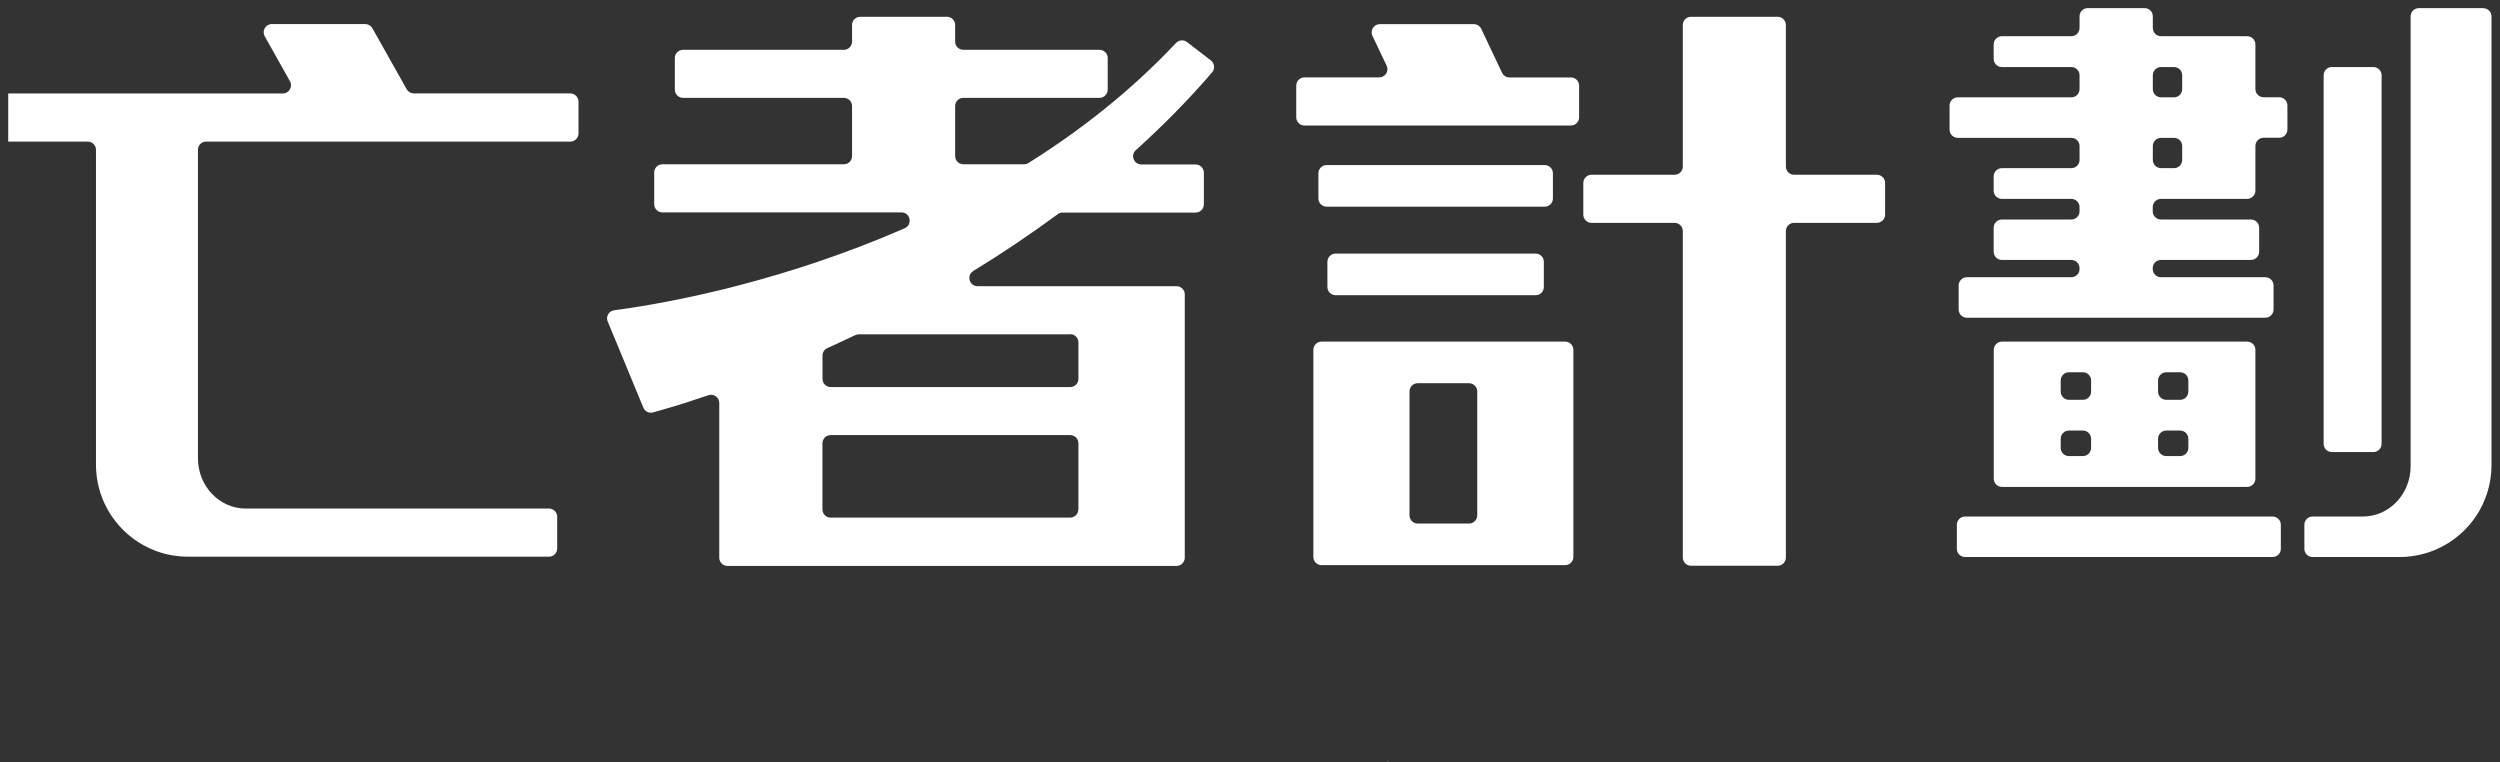 <svg width="292" height="89" viewBox="0 0 292 89" fill="none" xmlns="http://www.w3.org/2000/svg">
    <rect x="0" y="0" width="292" height="89" fill="#333333" stroke="none"/>
    <path d="M180.421 24.14H154.95C154.42 24.14 153.99 23.71 153.99 23.18V20.24C153.99 19.71 154.42 19.28 154.95 19.28H180.421C180.951 19.28 181.38 19.71 181.38 20.24V23.18C181.38 23.71 180.951 24.14 180.421 24.14Z" fill="white"/>
    <path d="M265.44 65.06H229.521C228.991 65.06 228.561 64.63 228.561 64.1V61.29C228.561 60.76 228.991 60.33 229.521 60.33H265.44C265.97 60.33 266.401 60.76 266.401 61.29V64.1C266.401 64.63 265.97 65.06 265.44 65.06Z" fill="white"/>
    <path d="M179.37 34.48H156C155.47 34.48 155.041 34.05 155.041 33.52V30.58C155.041 30.05 155.47 29.62 156 29.62H179.36C179.89 29.62 180.32 30.05 180.32 30.58V33.52C180.33 34.05 179.9 34.48 179.37 34.48Z" fill="white"/>
    <path d="M220.181 21.369V25.07C220.181 25.599 219.75 26.029 219.22 26.029H209.551C209.021 26.029 208.59 26.459 208.59 26.989V65.12C208.59 65.65 208.16 66.079 207.63 66.079H197.51C196.98 66.079 196.551 65.65 196.551 65.12V26.989C196.551 26.459 196.12 26.029 195.59 26.029H185.891C185.361 26.029 184.931 25.599 184.931 25.07V21.369C184.931 20.84 185.361 20.41 185.891 20.41H195.59C196.12 20.41 196.551 19.98 196.551 19.45V2.919C196.551 2.389 196.98 1.959 197.51 1.959H207.63C208.16 1.959 208.59 2.389 208.59 2.919V19.45C208.59 19.98 209.021 20.41 209.551 20.41H219.22C219.75 20.41 220.181 20.84 220.181 21.369Z" fill="white"/>
    <path d="M153.401 40.86V65.05C153.401 65.58 153.83 66.01 154.36 66.01H182.811C183.341 66.01 183.771 65.58 183.771 65.05V40.86C183.771 40.33 183.341 39.9 182.811 39.9H154.36C153.83 39.9 153.401 40.33 153.401 40.86ZM171.58 61.15H165.59C165.06 61.15 164.63 60.72 164.63 60.19V45.72C164.63 45.19 165.06 44.76 165.59 44.76H171.58C172.11 44.76 172.541 45.19 172.541 45.72V60.19C172.541 60.72 172.11 61.15 171.58 61.15Z" fill="white"/>
    <path d="M278.171 8.79V51.84C278.171 52.37 277.74 52.8 277.21 52.8H272.36C271.83 52.8 271.401 52.37 271.401 51.84V8.79C271.401 8.26 271.83 7.83 272.36 7.83H277.21C277.74 7.83 278.171 8.26 278.171 8.79Z" fill="white"/>
    <path d="M232.87 40.86V55.91C232.87 56.44 233.3 56.87 233.83 56.87H262.47C263 56.87 263.431 56.44 263.431 55.91V40.86C263.431 40.33 263 39.9 262.47 39.9H233.83C233.3 39.9 232.87 40.33 232.87 40.86ZM243.281 53.27H241.651C241.121 53.27 240.69 52.84 240.69 52.31V51.25C240.69 50.72 241.121 50.29 241.651 50.29H243.281C243.811 50.29 244.24 50.72 244.24 51.25V52.31C244.24 52.84 243.811 53.27 243.281 53.27ZM243.281 46.7H241.651C241.121 46.7 240.69 46.27 240.69 45.74V44.44C240.69 43.91 241.121 43.48 241.651 43.48H243.281C243.811 43.48 244.24 43.91 244.24 44.44V45.74C244.24 46.27 243.811 46.7 243.281 46.7ZM254.641 53.27H253.021C252.491 53.27 252.061 52.84 252.061 52.31V51.25C252.061 50.72 252.491 50.29 253.021 50.29H254.641C255.171 50.29 255.6 50.72 255.6 51.25V52.31C255.6 52.84 255.171 53.27 254.641 53.27ZM254.641 46.7H253.021C252.491 46.7 252.061 46.27 252.061 45.74V44.44C252.061 43.91 252.491 43.48 253.021 43.48H254.641C255.171 43.48 255.6 43.91 255.6 44.44V45.74C255.6 46.27 255.171 46.7 254.641 46.7Z" fill="white"/>
    <path d="M263.431 22.26V17.05C263.431 16.52 263.861 16.09 264.391 16.09H266.21C266.74 16.09 267.171 15.66 267.171 15.13V12.32C267.171 11.79 266.74 11.36 266.21 11.36H264.391C263.861 11.36 263.431 10.93 263.431 10.4V5.19C263.431 4.66 263 4.23 262.47 4.23H252.411C251.881 4.23 251.45 3.8 251.45 3.27V1.91C251.45 1.38 251.02 0.95 250.49 0.95H243.85C243.32 0.95 242.891 1.38 242.891 1.91V3.27C242.891 3.8 242.461 4.23 241.931 4.23H233.82C233.29 4.23 232.86 4.66 232.86 5.19V6.87C232.86 7.4 233.29 7.83 233.82 7.83H241.931C242.461 7.83 242.891 8.26 242.891 8.79V10.41C242.891 10.94 242.461 11.37 241.931 11.37H228.671C228.141 11.37 227.71 11.8 227.71 12.33V15.14C227.71 15.67 228.141 16.1 228.671 16.1H241.931C242.461 16.1 242.891 16.53 242.891 17.06V18.68C242.891 19.21 242.461 19.64 241.931 19.64H233.82C233.29 19.64 232.86 20.07 232.86 20.6V22.27C232.86 22.8 233.29 23.23 233.82 23.23H241.931C242.461 23.23 242.891 23.66 242.891 24.19V24.68C242.891 25.21 242.461 25.64 241.931 25.64H233.82C233.29 25.64 232.86 26.07 232.86 26.6V29.4C232.86 29.93 233.29 30.36 233.82 30.36H241.931C242.461 30.36 242.891 30.79 242.891 31.32V31.42C242.891 31.95 242.461 32.38 241.931 32.38H229.73C229.2 32.38 228.771 32.81 228.771 33.34V36.15C228.771 36.68 229.2 37.11 229.73 37.11H264.59C265.12 37.11 265.551 36.68 265.551 36.15V33.34C265.551 32.81 265.12 32.38 264.59 32.38H252.401C251.871 32.38 251.44 31.95 251.44 31.42V31.32C251.44 30.79 251.871 30.36 252.401 30.36H262.911C263.441 30.36 263.87 29.93 263.87 29.4V26.6C263.87 26.07 263.441 25.64 262.911 25.64H252.401C251.871 25.64 251.44 25.21 251.44 24.68V24.19C251.44 23.66 251.871 23.23 252.401 23.23H262.46C263 23.22 263.431 22.79 263.431 22.26ZM252.411 7.83H253.921C254.451 7.83 254.88 8.26 254.88 8.79V10.41C254.88 10.94 254.451 11.37 253.921 11.37H252.411C251.881 11.37 251.45 10.94 251.45 10.41V8.79C251.45 8.26 251.881 7.83 252.411 7.83ZM252.411 16.1H253.921C254.451 16.1 254.88 16.53 254.88 17.06V18.68C254.88 19.21 254.451 19.64 253.921 19.64H252.411C251.881 19.64 251.45 19.21 251.45 18.68V17.06C251.45 16.53 251.881 16.1 252.411 16.1Z" fill="white"/>
    <path d="M67.57 11.88V15.58C67.57 16.11 67.141 16.54 66.611 16.54H24.08C23.55 16.54 23.12 16.96 23.12 17.5V53.52C23.12 56.77 25.62 59.4 28.7 59.4H64.121C64.641 59.4 65.08 59.82 65.08 60.36V64.06C65.08 64.59 64.65 65.02 64.121 65.02H21.96C21.22 65.02 20.51 64.94 19.82 64.81C14.9 63.81 11.21 59.47 11.21 54.26V17.5C11.21 16.97 10.78 16.54 10.251 16.54H0.96V10.92H33.031C33.77 10.92 34.221 10.12 33.87 9.49L30.921 4.24C30.561 3.6 31.02 2.81 31.761 2.81H42.66C43.011 2.81 43.321 3 43.49 3.29L47.501 10.42C47.67 10.72 47.99 10.91 48.34 10.91H66.63C67.141 10.92 67.57 11.35 67.57 11.88Z" fill="white"/>
    <path d="M184.44 10V13.7C184.44 14.23 184.01 14.66 183.48 14.66H152.36C151.83 14.66 151.401 14.23 151.401 13.7V10C151.401 9.47 151.83 9.04 152.36 9.04H161.09C161.79 9.04 162.26 8.31 161.96 7.67L160.301 4.19C160.001 3.55 160.461 2.82 161.171 2.82H172.141C172.511 2.82 172.85 3.03 173.01 3.37L175.44 8.5C175.6 8.83 175.941 9.05 176.311 9.05H183.48C184.01 9.04 184.44 9.47 184.44 10Z" fill="white"/>
    <path d="M290.051 0.96C290.581 0.96 291.01 1.39 291.01 1.92V54.3C291.01 56.53 290.331 58.62 289.171 60.33C287.471 62.84 284.731 64.6 281.561 64.98C281.131 65.04 280.7 65.06 280.26 65.06H270.11C269.58 65.06 269.151 64.63 269.151 64.1V61.29C269.151 60.76 269.58 60.33 270.11 60.33H275.98C279.07 60.33 281.561 57.7 281.561 54.45V1.91C281.561 1.38 281.991 0.95 282.521 0.95H290.051V0.96Z" fill="white"/>
    <path d="M141.57 8.459C141.93 8.049 141.871 7.399 141.431 7.059L138.641 4.909C138.251 4.609 137.701 4.659 137.361 5.019C132.091 10.62 126.181 15.239 120.121 19.04C119.971 19.14 119.791 19.189 119.601 19.189H112.521C111.991 19.189 111.561 18.759 111.561 18.23V12.389C111.561 11.86 111.991 11.43 112.521 11.43H128.421C128.941 11.43 129.381 10.999 129.381 10.47V6.779C129.381 6.249 128.951 5.819 128.421 5.819H112.521C111.991 5.819 111.561 5.389 111.561 4.859V2.919C111.561 2.389 111.131 1.959 110.601 1.959H100.481C99.951 1.959 99.52 2.379 99.52 2.919V4.859C99.52 5.389 99.091 5.819 98.561 5.819H79.781C79.251 5.819 78.82 6.239 78.82 6.779V10.47C78.82 10.999 79.251 11.43 79.781 11.43H98.561C99.081 11.43 99.52 11.85 99.52 12.389V18.23C99.52 18.759 99.091 19.189 98.561 19.189H77.371C76.841 19.189 76.411 19.61 76.411 20.149V23.849C76.411 24.38 76.841 24.809 77.371 24.809H105.291C106.331 24.809 106.621 26.23 105.671 26.66C98.521 29.779 91.691 31.939 85.99 33.41C85.32 33.59 84.661 33.749 84.031 33.9C78.211 35.309 73.781 35.969 71.74 36.239C71.111 36.319 70.731 36.98 70.981 37.559L72.221 40.539L74.611 46.33L75.141 47.609C75.331 48.059 75.811 48.3 76.27 48.169C76.82 48.02 77.631 47.789 78.671 47.48C79.401 47.26 80.241 46.999 81.171 46.679C81.671 46.52 82.191 46.34 82.74 46.16C83.361 45.95 84.01 46.41 84.01 47.069V65.139C84.01 65.669 84.441 66.1 84.971 66.1H137.421C137.941 66.1 138.381 65.669 138.381 65.139V34.389C138.381 33.859 137.951 33.429 137.421 33.429H114.181C113.221 33.429 112.851 32.16 113.681 31.649C116.951 29.649 120.261 27.439 123.541 25.02C123.711 24.89 123.901 24.829 124.111 24.829H139.651C140.171 24.829 140.611 24.399 140.611 23.869V20.169C140.611 19.64 140.181 19.209 139.651 19.209H133.311C132.441 19.209 132.011 18.13 132.661 17.54C135.771 14.739 138.76 11.72 141.57 8.459ZM125.95 59.499C125.95 60.029 125.521 60.459 124.991 60.459H97.02C96.49 60.459 96.061 60.029 96.061 59.499V51.779C96.061 51.249 96.49 50.819 97.02 50.819H125.001C125.521 50.819 125.96 51.239 125.96 51.779V59.499H125.95ZM125.001 39.029C125.521 39.029 125.96 39.45 125.96 39.989V44.249C125.96 44.779 125.531 45.209 125.001 45.209H97.031C96.501 45.209 96.07 44.779 96.07 44.249V41.529C96.07 41.15 96.29 40.809 96.63 40.66C97.701 40.179 98.791 39.669 99.901 39.139C100.031 39.08 100.171 39.05 100.311 39.05H125.001V39.029Z" fill="white"/>
    <path d="M162.34 88.999C162.19 88.98 162.051 88.969 161.901 88.98C161.961 88.96 162.001 88.96 162.061 88.96C162.151 88.96 162.24 88.969 162.34 88.999Z" fill="white"/>
</svg>
